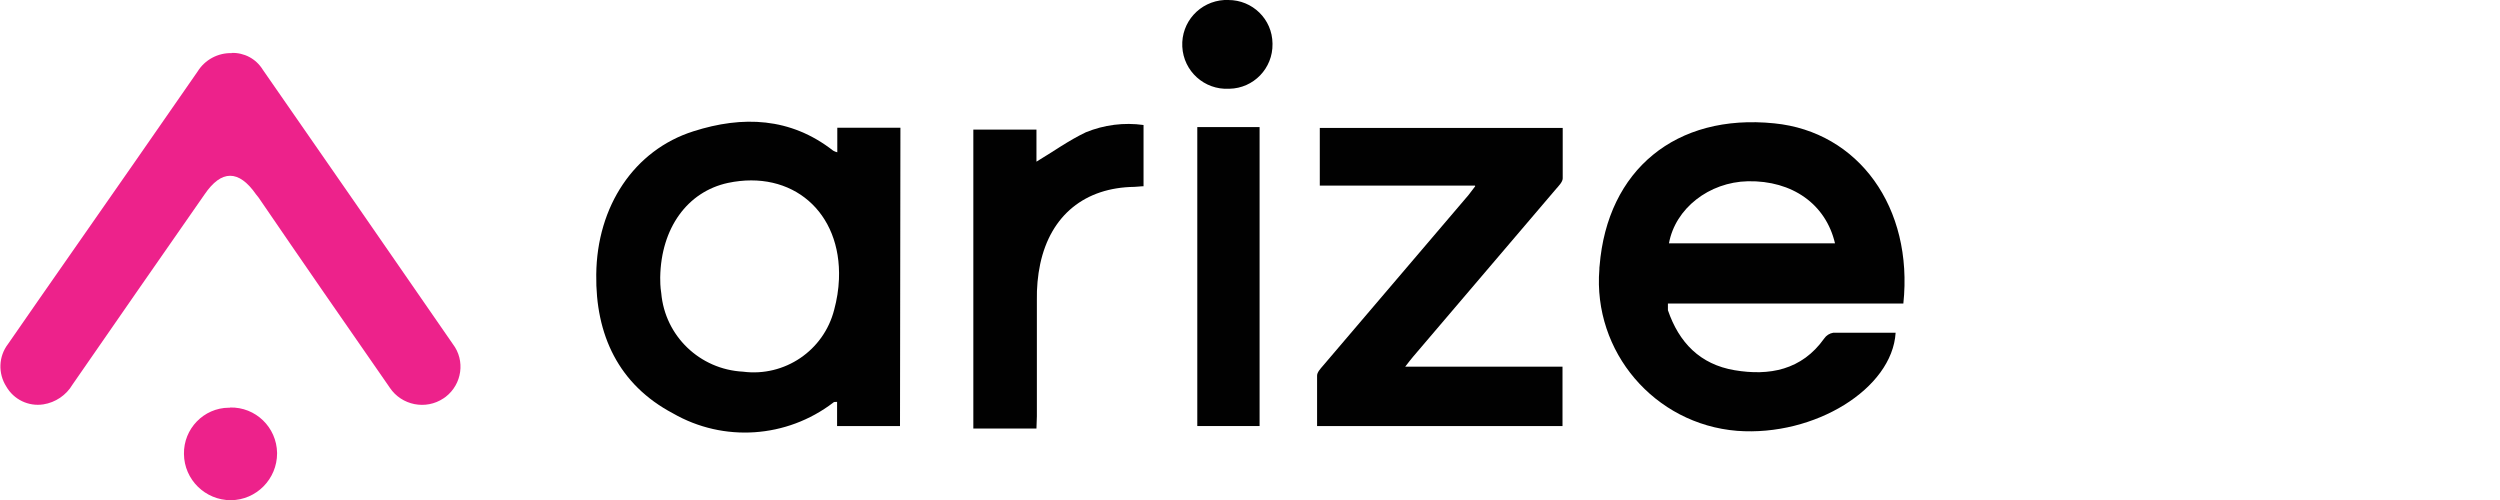 <?xml version="1.0" encoding="UTF-8"?>
<svg id="Layer_2" data-name="Layer 2" xmlns="http://www.w3.org/2000/svg" viewBox="0 0 120 24">
  <defs>
    <style>
      .cls-1 {
        fill: none;
      }

      .cls-2 {
        fill: #010101;
      }

      .cls-3 {
        fill: #ed228b;
      }
    </style>
  </defs>
  <g id="Layer_1-2" data-name="Layer 1">
    <g>
      <g id="Layer_1-2" data-name="Layer 1-2">
        <g id="Layer_2-2" data-name="Layer 2-2">
          <g id="Layer_1-2-2" data-name="Layer 1-2">
            <g id="Arize_-_white" data-name="Arize - white">
              <path class="cls-2" d="M91.36,14.57h-11.3c0,.11,0,.21,0,.32.53,1.55,1.54,2.6,3.2,2.88s3.22,0,4.3-1.52c.1-.15.26-.25.44-.28h2.99c-.16,2.69-3.89,4.99-7.61,4.71-3.96-.32-6.93-3.79-6.61-7.76,0-.05,0-.1.01-.15.37-4.62,3.67-7.33,8.38-6.85,4.05.4,6.69,4.04,6.2,8.66ZM80.11,11.68h7.97c-.44-1.88-2.05-3.02-4.18-2.98-1.87.04-3.49,1.31-3.79,2.98Z"/>
              <path class="cls-3" d="M11.11,2.54c.61-.02,1.18.28,1.5.8,3.05,4.39,6.1,8.79,9.13,13.18.6.79.44,1.92-.35,2.53-.03.02-.06.04-.1.07-.85.57-2.01.34-2.58-.51-.01-.02-.03-.04-.04-.06-2.1-3.02-4.19-6.04-6.26-9.07l-.12-.15c-.83-1.19-1.66-1.19-2.47,0-2.12,3.04-4.23,6.08-6.34,9.13-.3.51-.82.86-1.4.95-.71.11-1.42-.23-1.78-.86-.4-.63-.37-1.44.08-2.03,1.01-1.47,2.04-2.93,3.06-4.4,2.02-2.89,4.03-5.78,6.04-8.68.35-.57.98-.91,1.65-.89Z"/>
              <path class="cls-2" d="M43.2,20.45h-3.02v-1.16c-.11,0-.16,0-.19.04-2.23,1.7-5.26,1.91-7.69.51-2.61-1.38-3.72-3.77-3.68-6.66.03-3.28,1.82-5.98,4.67-6.88,2.35-.75,4.65-.67,6.7.93.06.04.13.06.2.08v-1.18h3.03l-.02,14.33h0ZM31.69,13.32c0,.17,0,.44.05.75.18,2.06,1.85,3.66,3.92,3.77,2,.26,3.88-1.01,4.38-2.97.13-.48.21-.97.23-1.47.13-3.23-2.25-5.27-5.33-4.62-1.94.42-3.21,2.16-3.25,4.53Z"/>
              <path class="cls-2" d="M70.8,8.91h-7.45v-2.77h11.66v2.42c0,.17-.19.36-.32.51-2.29,2.69-4.58,5.37-6.86,8.05-.11.13-.21.26-.38.48h7.55v2.85h-11.78v-2.42c0-.16.16-.33.28-.47l6.99-8.2c.08-.1.16-.21.32-.42Z"/>
              <path class="cls-2" d="M49.75,20.57h-3.03V6.22h3.03v1.54c.8-.48,1.55-1.02,2.37-1.41.88-.36,1.83-.48,2.77-.35v2.94c-.16,0-.31.03-.44.03-2.37.03-4.02,1.36-4.52,3.7-.12.57-.17,1.15-.16,1.74v5.57s-.02.59-.02.59Z"/>
              <path class="cls-2" d="M57.47,6.1h2.99v14.35h-2.99V6.1Z"/>
              <path class="cls-3" d="M11.04,19.56c1.23-.03,2.24.95,2.26,2.18v.02c0,1.23-.99,2.24-2.22,2.25-1.23,0-2.24-.99-2.25-2.22-.02-1.21.95-2.21,2.15-2.22h.05Z"/>
              <path class="cls-2" d="M61.08,2.11c.02,1.17-.91,2.13-2.07,2.15h-.02c-1.18.06-2.18-.84-2.24-2.02S57.59.07,58.77,0h.19c1.16,0,2.11.92,2.12,2.09v.03Z"/>
            </g>
          </g>
        </g>
      </g>
      <rect class="cls-1" y="0" width="120" height="24"/>
    </g>
  </g>
</svg>
